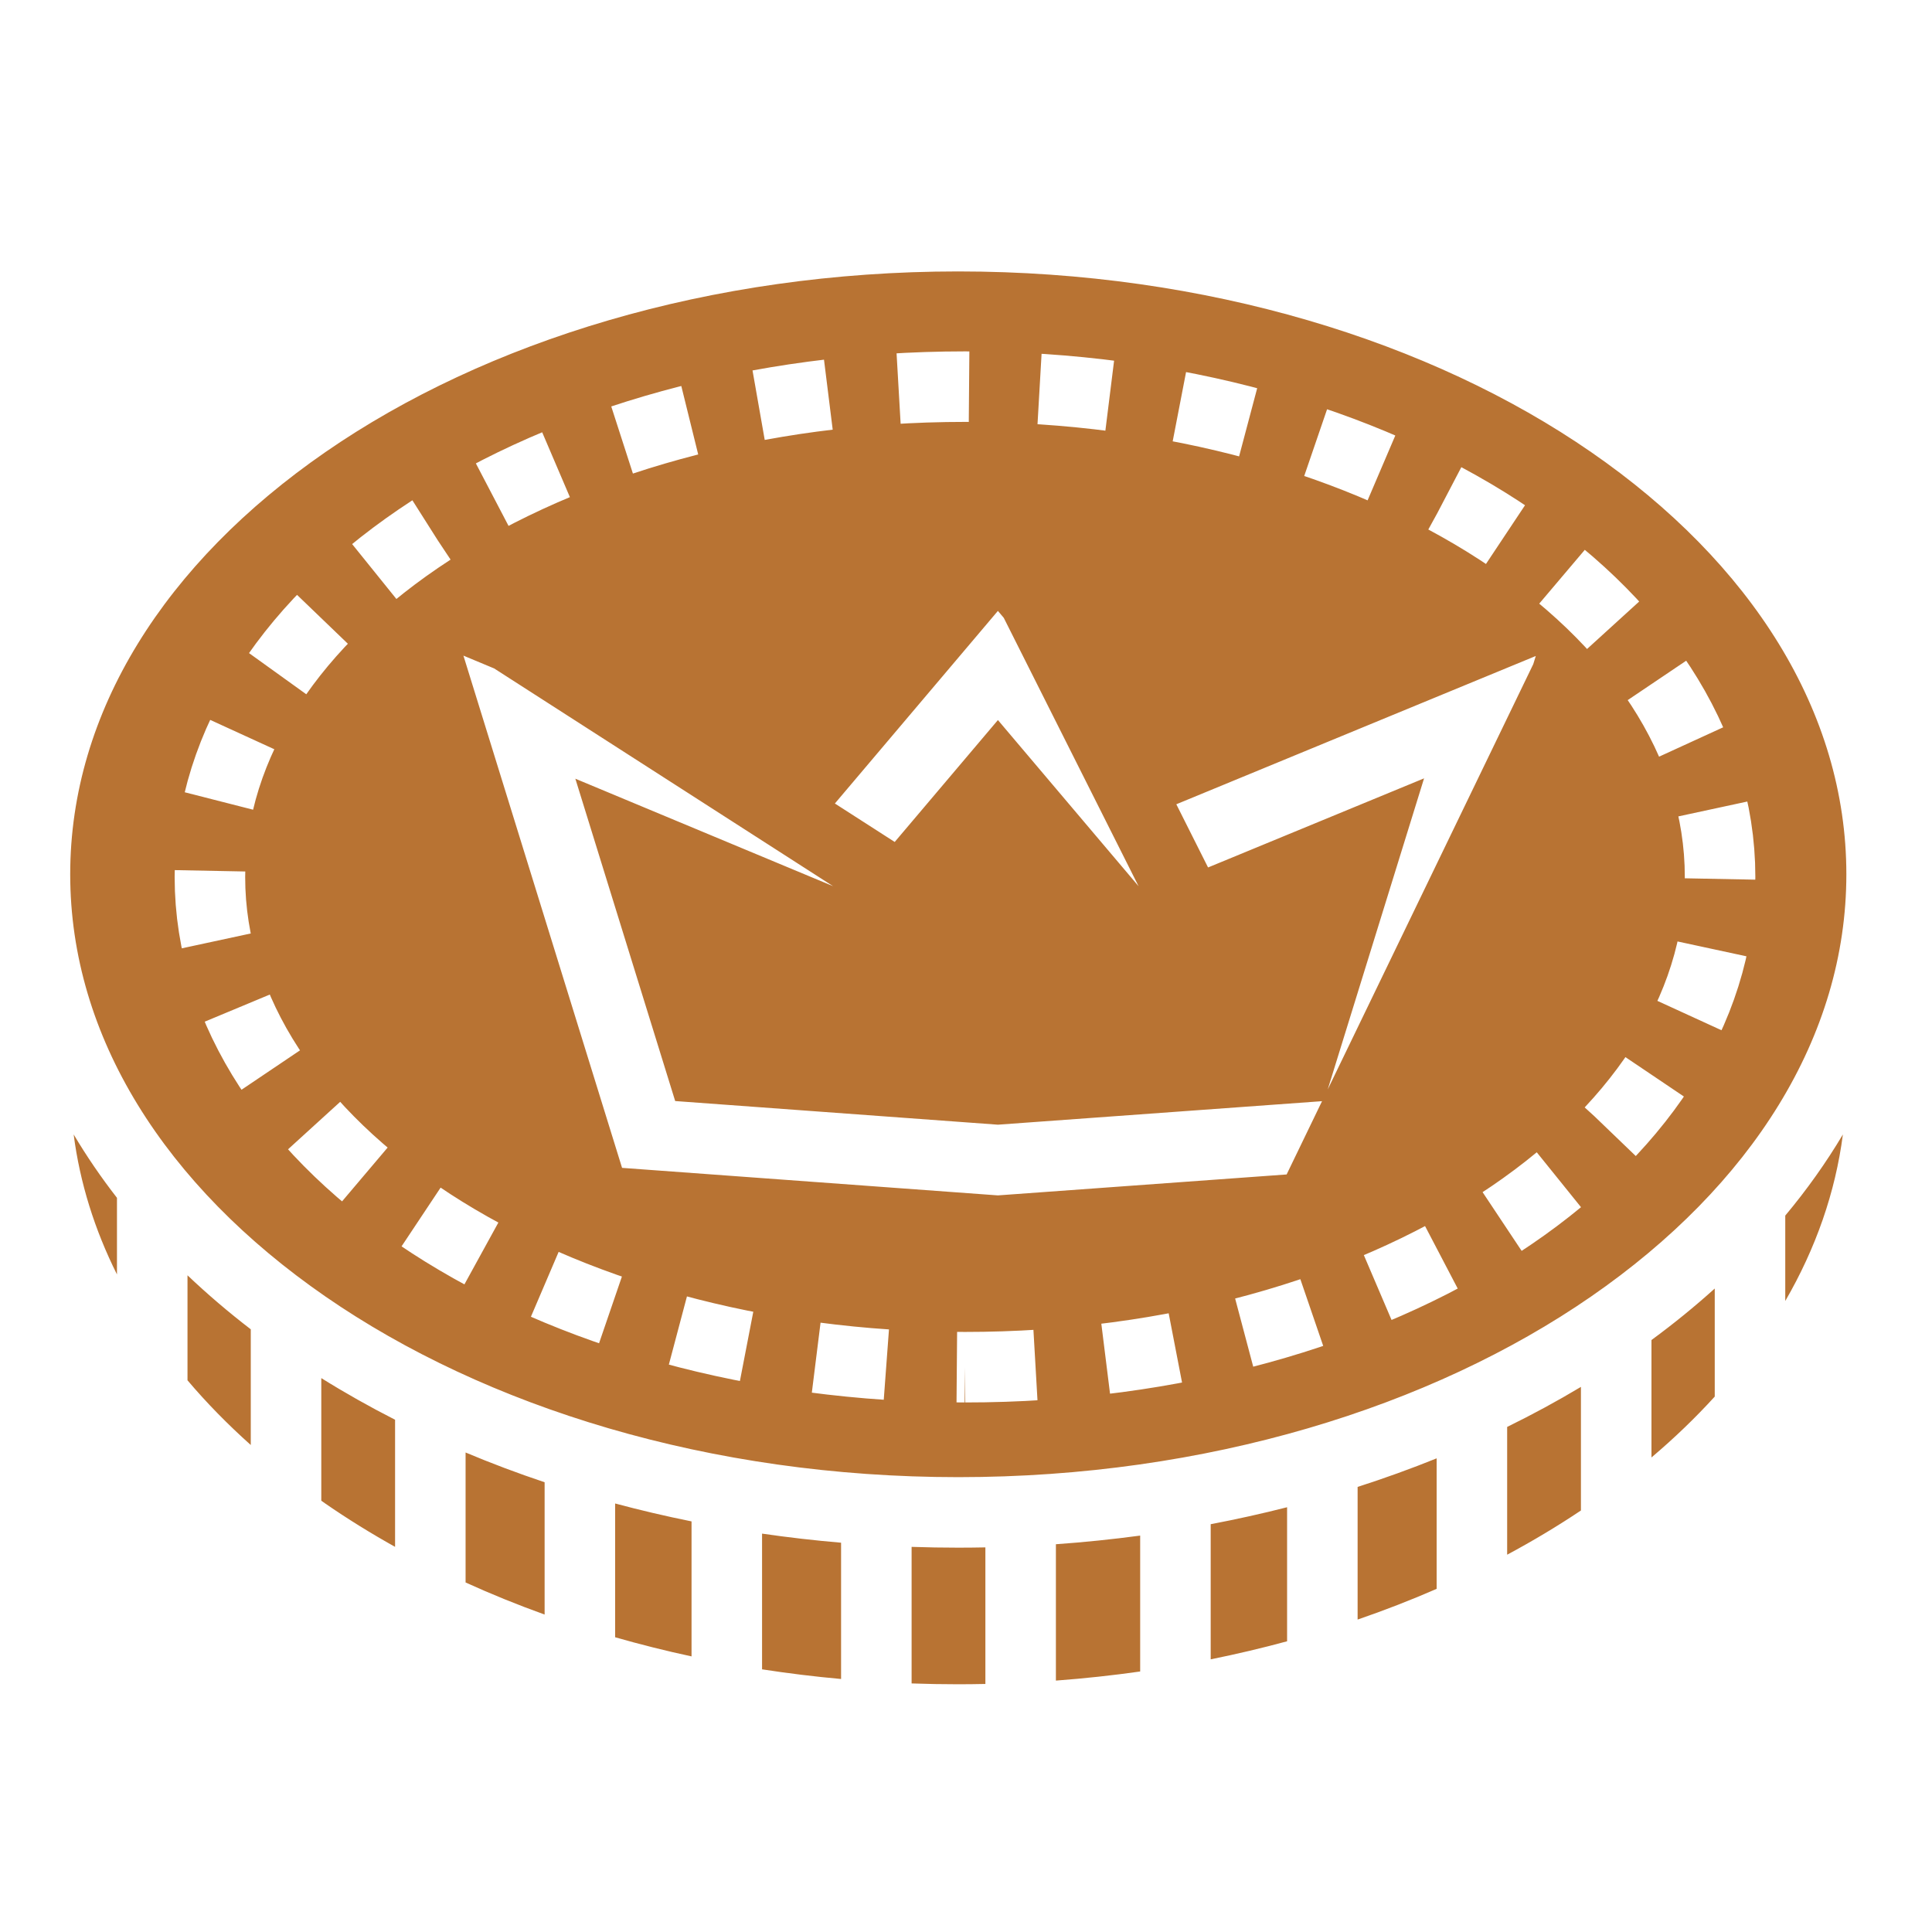 <svg xmlns="http://www.w3.org/2000/svg" viewBox="0 0 512 512" ><path d="M0 0h512v512H0z" fill="transparent" stroke="#fff" stroke-width="0"></path><path d="M253.95 71.932c-65.823 0-125.256 18.536-167.708 47.875-42.452 29.338-67.637 68.846-67.637 111.89 0 43.045 25.184 82.552 67.635 111.89 42.452 29.34 101.886 47.874 167.71 47.874 65.826 0 125.26-18.533 167.712-47.872 42.452-29.34 67.64-68.846 67.64-111.89 0-43.045-25.188-82.553-67.64-111.89-42.452-29.34-101.886-47.876-167.71-47.876zm1.704 21.187h.153l1.084.01-.154 18.686-1.002-.007-4.937.038-.043.002-5.063.125h-.026l-4.88.203-2.11.12-1.076-18.657 2.2-.126.075-.004.076-.004 5.1-.21.075-.003.078-.002 5.133-.126.076-.002h.076l5.166-.043zm20.373.646l.702.04.077.005.076.004 5.027.375.076.003.077.008 4.988.454.08.008.075.008 4.947.53.078.01.077.01 2.937.366-2.307 18.545-2.878-.357-.06-.007-4.64-.498-.046-.004-4.927-.448-.016-.002-4.802-.355-.617-.036 1.077-18.658zm-57.66 1.552l2.307 18.547-4.1.51-.02.002-4.63.654-4.586.728-.055.01-4.623.812-3.234-18.408 4.678-.822.076-.014.078-.012 4.818-.763.078-.01.076-.013 4.864-.685.078-.012.076-.01 4.12-.512zm95.95 3.29l2.693.523.078.015.076.017 4.676.984.078.018.078.018 4.623 1.056.077.018.078.02 4.57 1.128.08.02.077.02 1.662.44-4.793 18.065-1.503-.4-.027-.01-4.47-1.1-4.526-1.036-.016-.004-4.433-.933-2.622-.506 3.545-18.35zm-133.766 3.69l4.48 18.143-.407.103-.027.006-4.285 1.138-4.22 1.197h-.002l-4.242 1.285-.045.014-4.075 1.316-5.74-17.787 4.12-1.33.08-.026.08-.023 4.403-1.336.078-.023.08-.024 4.46-1.264.08-.024.077-.02 4.516-1.2.077-.018.08-.02.434-.107zm171.137 6.165l2.456.842.082.027.078.03 4.222 1.533.08.03.08.028 4.16 1.598.08.03.08.033 4.093 1.66.082.032.08.035 2.51 1.072-7.344 17.186-2.348-1.004-.04-.018-3.892-1.578-.058-.023-4.074-1.563-.026-.01-3.974-1.44-2.385-.817 6.058-17.682zm-208.003 6.1l7.343 17.185-3.343 1.428-.045.02-3.85 1.732-3.685 1.744-3.587 1.785-.055.027-1.692.885-8.66-16.56 1.747-.915.082-.043.083-.04 3.815-1.902.084-.04.082-.04 3.887-1.84.083-.04.082-.036 3.96-1.78.08-.038.08-.035 3.51-1.498zm243.587 9.248l.08.042.084.044.082.045 3.67 2.015.084.047.082.05 3.593 2.067.084.048.083.05 3.516 2.126.083.052.086.053 3.432 2.177.086.055.086.056 1.744 1.16-10.35 15.563-1.667-1.108-3.31-2.098-.03-.02-3.282-1.982-3.43-1.975-3.453-1.896-.016-.007-.09-.05 2.386-4.34 6.365-12.172zm-277.98 8.78l6.73 10.613 3.388 5.098-3.27 2.177-3.103 2.162-3.062 2.243-.034.023-2.84 2.184-2.05 1.65-11.73-14.55 2.133-1.72.086-.068.087-.068 3.102-2.38.084-.067.088-.065 3.188-2.332.086-.062.086-.06 3.27-2.282.087-.06.085-.057 3.354-2.232.085-.056.085-.055.06-.037zm310.696 13.123l2.14 1.81.087.075.086.076 2.835 2.525.088.077.086.082 2.743 2.568.088.084.087.084 2.65 2.615.088.087.086.09 2.555 2.656.088.092.086.094.62.682-13.818 12.582-.54-.592-2.384-2.478-2.455-2.424-2.555-2.395-2.74-2.437-.037-.033-1.962-1.66 12.078-14.262zM78.72 157.648l13.47 12.954-.8.834-2.275 2.5-2.164 2.515-2.093 2.577-1.98 2.588-1.71 2.375-15.173-10.912 1.777-2.47.082-.114.085-.11 2.16-2.82.08-.11.087-.104 2.26-2.782.083-.103.088-.1 2.36-2.742.084-.098.087-.095 2.46-2.7.083-.095.087-.092.862-.895zm185.735 4.248l1.55 1.833 35.733 71.135-37.28-44.043-27.35 32.307-15.858-10.19 36.074-42.618 7.13-8.426zM122.81 173.748l8.147 3.397 89.818 57.7-68.3-28.478 26.457 85.422 85.527 6.265 85.895-6.23-9.384 19.42-76.517 5.548-99.6-7.295-42.042-135.75zm284.19.096l-.67 2.164-54.47 112.71 25.533-82.447-57.243 23.615-8.412-16.746L407 173.843zm39.854 1.256l1.01 1.498.08.12.08.124 1.845 2.933.077.125.076.13 1.74 2.968.075.13.072.136 1.63 3.002.073.136.07.14 1.518 3.036.07.14.068.147 1.32 2.88-16.99 7.784-1.246-2.718-1.385-2.77-1.49-2.747-1.59-2.715-1.646-2.617-.955-1.42 15.5-10.443zM55.707 190.78L72.7 198.56l-.93 2.028-1.166 2.803-1.04 2.767-.953 2.84-.848 2.873-.69 2.71-18.11-4.622.733-2.876.043-.168.05-.166.94-3.186.05-.164.052-.162 1.06-3.158.053-.16.06-.156 1.175-3.13.058-.154.063-.152 1.29-3.1.062-.148.07-.148.985-2.153zm407.344 21.634l.317 1.463.037.174.032.175.574 3.263.03.178.024.178.45 3.287.025.18.017.18.322 3.31.016.18.012.182.196 3.332.01.182.003.183.065 3.353.004.182-.004.18-.01.542-18.686-.363.006-.354-.056-2.984-.176-3.008-.29-2.94-.402-2.94-.5-2.84-.287-1.336 18.27-3.938zM46.315 230.59l18.686.363-.027 1.442.056 2.976.175 3.005.29 2.953.403 2.94.502 2.85.055.26-18.27 3.938-.087-.404-.037-.174-.03-.175-.575-3.264-.03-.177-.025-.178-.45-3.287-.024-.18-.018-.18-.322-3.31-.018-.18-.01-.18-.197-3.335-.008-.182-.004-.18-.065-3.354-.004-.18.003-.183.03-1.623zm398.24 18.904l18.27 3.938-.156.718-.037.172-.042.17-.82 3.213-.04.168-.052.166-.94 3.185-.048.164-.053.16-1.06 3.157-.054.16-.057.158-1.176 3.13-.058.154-.064.15-1.293 3.1-.062.15-.066.147-.537 1.17-16.99-7.785.476-1.043 1.16-2.786 1.055-2.803.946-2.82.85-2.876.732-2.875.117-.546zM71.505 263.56l.267.643 1.28 2.797 1.375 2.748 1.488 2.744 1.605 2.74 1.652 2.622.334.496-15.5 10.443-.404-.602-.082-.12-.08-.125-1.844-2.93-.078-.128-.077-.13-1.737-2.966-.076-.132-.072-.133-1.63-3.002-.073-.138-.07-.14-1.518-3.034-.07-.142-.067-.144-1.406-3.067-.066-.148-.062-.15-.338-.81 17.252-7.19zm359.244 16.585l15.5 10.443-.338.5-.08.117-.082.115-2.057 2.86-.082.113-.083.11-2.158 2.822-.085.107-.086.107-2.26 2.78-.085.104-.085.1-2.36 2.742-.086.098-.088.095-2.457 2.7-.087.092-.088.092-.11.115-10.98-10.557-2.556-2.326.06-.07.03-.028 2.27-2.495 2.2-2.553 2.087-2.572 2.004-2.617 1.872-2.602.268-.395zm-340.594 11.85l1.27 1.394 2.38 2.475 2.454 2.42 2.597 2.434 2.66 2.364 1.213 1.03-12.078 14.263-1.312-1.11-.088-.078-.086-.077-2.836-2.523-.088-.08-.086-.08-2.744-2.57-.088-.083-.086-.086-2.65-2.612-.088-.086-.086-.09-2.555-2.658-.09-.092-.084-.093-1.35-1.482 13.82-12.584zM19.52 300.64c1.657 12.822 5.554 25.25 11.478 37.098v-20.302c-4.22-5.423-8.05-11.03-11.478-16.795zm468.863.006c-4.43 7.45-9.534 14.63-15.27 21.497v22.634c8.07-13.928 13.28-28.747 15.27-44.13zm-81.127 4.72l11.73 14.552-2.976 2.398-.086.07-.088.067-3.102 2.383-.086.066-.087.063-3.187 2.334-.086.06-.086.062-3.27 2.28-.086.06-.086.058-2.512 1.67-10.35-15.562 2.432-1.615 3.06-2.135 3.012-2.203 2.963-2.276 2.893-2.333zm-290.49 9.363l2.568 1.707 3.246 2.06 3.338 2.017 3.465 1.996 2.69 1.476-8.995 16.383-2.8-1.538-.083-.047-.084-.047-3.59-2.07-.086-.05-.082-.05-3.516-2.125-.086-.05-.084-.053-3.436-2.178-.085-.055-.084-.056-2.644-1.757 10.35-15.564zm260.884 10.188l8.66 16.56-2.705 1.415-.082.043-.084.043-3.817 1.897-.082.04-.08.04-3.89 1.842-.08.038-.084.037-3.957 1.78-.08.038-.083.034-2.512 1.074-7.345-17.185 2.48-1.06.03-.014 3.732-1.68 3.682-1.743 3.724-1.853.033-.018 2.54-1.328zm-229.605 6.848l3.47 1.482.034.014 3.88 1.572.05.02 3.915 1.5 4.056 1.474 1.363.467-6.057 17.68-1.436-.493-.08-.027-.08-.03-4.22-1.53-.083-.03-.08-.03-4.158-1.597-.08-.03-.08-.034-4.095-1.658-.08-.034-.082-.035-3.504-1.496 7.345-17.184zm-98.357 6.203v27.827c5.04 5.95 10.644 11.676 16.77 17.146v-30.66c-5.92-4.545-11.517-9.326-16.77-14.314zm294.917 1.024l6.057 17.682-.803.275-.08.03-.08.024-4.345 1.402-.078.026-.08.023-4.402 1.334-.08.024-.078.022-4.46 1.268-.08.02-.077.022-3.903 1.036-4.793-18.065 3.744-.992.053-.016 4.382-1.245.027-.008 4.23-1.285.015-.004 4.11-1.326.72-.248zm109.82 2.48c-5.276 4.76-10.873 9.318-16.77 13.65v31.118c6.078-5.145 11.676-10.533 16.77-16.133v-28.635zm-272.376 2.09l2.675.707.03.01 4.337 1.068 4.387 1.006.034.007 4.554.962 1.563.3-3.544 18.35-1.633-.314-.078-.015-.076-.016-4.677-.986-.078-.015-.076-.018-4.626-1.056-.078-.02-.078-.016-4.57-1.13-.08-.02-.077-.02-2.704-.717 4.793-18.065zm127.66 4.47l3.544 18.35-.97.186-.075.016-.08.014-4.77.837-.08.014-.077.013-4.818.764-.076.01-.08.013-4.863.688-.076.01-.077.01-3.043.378-2.307-18.545 2.89-.358.018-.002 4.787-.678.058-.008 4.51-.715.055-.01 4.68-.823.036-.006.813-.157zm-92.255 2.49l3.95.49.058.007 4.64.5.057.007 4.776.436.02.002 4.632.344-1.383 18.637-4.652-.345-.076-.008-.08-.006-4.985-.455-.078-.006-.076-.008-4.95-.534-.076-.008-.076-.01-4.01-.498 2.31-18.547zm56.414 1.904l1.075 18.658-3.28.19-.077.003-.076.003-5.1.21-.076.003-.076.002-5.133.125-.078.002-.077.002-5.166.04-.077-9.343-.076 9.344-2.162-.018.154-18.687 2.084.017 4.936-.04.043-.002 4.935-.12h.01l5.023-.207 3.19-.182zM85.145 365.21v32.49c.367.258.725.52 1.094.775 5.838 4.034 12.007 7.855 18.46 11.46v-33.69c-6.772-3.45-13.3-7.132-19.554-11.034zm333.82 2.33c-6.267 3.756-12.793 7.296-19.552 10.61v33.862c6.84-3.666 13.367-7.58 19.55-11.717V367.54zm-295.58 17.388v34.445c6.74 3.066 13.728 5.906 20.944 8.5v-35.06c-7.17-2.402-14.16-5.032-20.943-7.885zm257.34 1.55c-6.793 2.745-13.78 5.27-20.943 7.57v35.155c7.205-2.477 14.193-5.194 20.942-8.14V386.48zm-217.708 11.96v35.453c6.6 1.89 13.352 3.588 20.248 5.07v-35.774c-6.872-1.388-13.626-2.973-20.248-4.748zm178.076.996c-6.625 1.69-13.38 3.188-20.246 4.494v35.812c6.885-1.392 13.643-2.986 20.246-4.783v-35.523zm-139.14 6.99v35.967c6.87 1.06 13.854 1.92 20.942 2.56v-36.118c-7.074-.6-14.058-1.41-20.943-2.408zm100.204.525c-7.34.983-14.785 1.758-22.332 2.29v36.135c7.557-.566 15.01-1.37 22.332-2.412V406.95zm-60.572 2.988v36.19c4.094.146 8.217.22 12.365.22 2.406 0 4.8-.033 7.187-.082v-36.192c-2.388.046-4.782.074-7.186.074-4.144 0-8.266-.074-12.364-.21z" fill="#b87333"></path></svg>